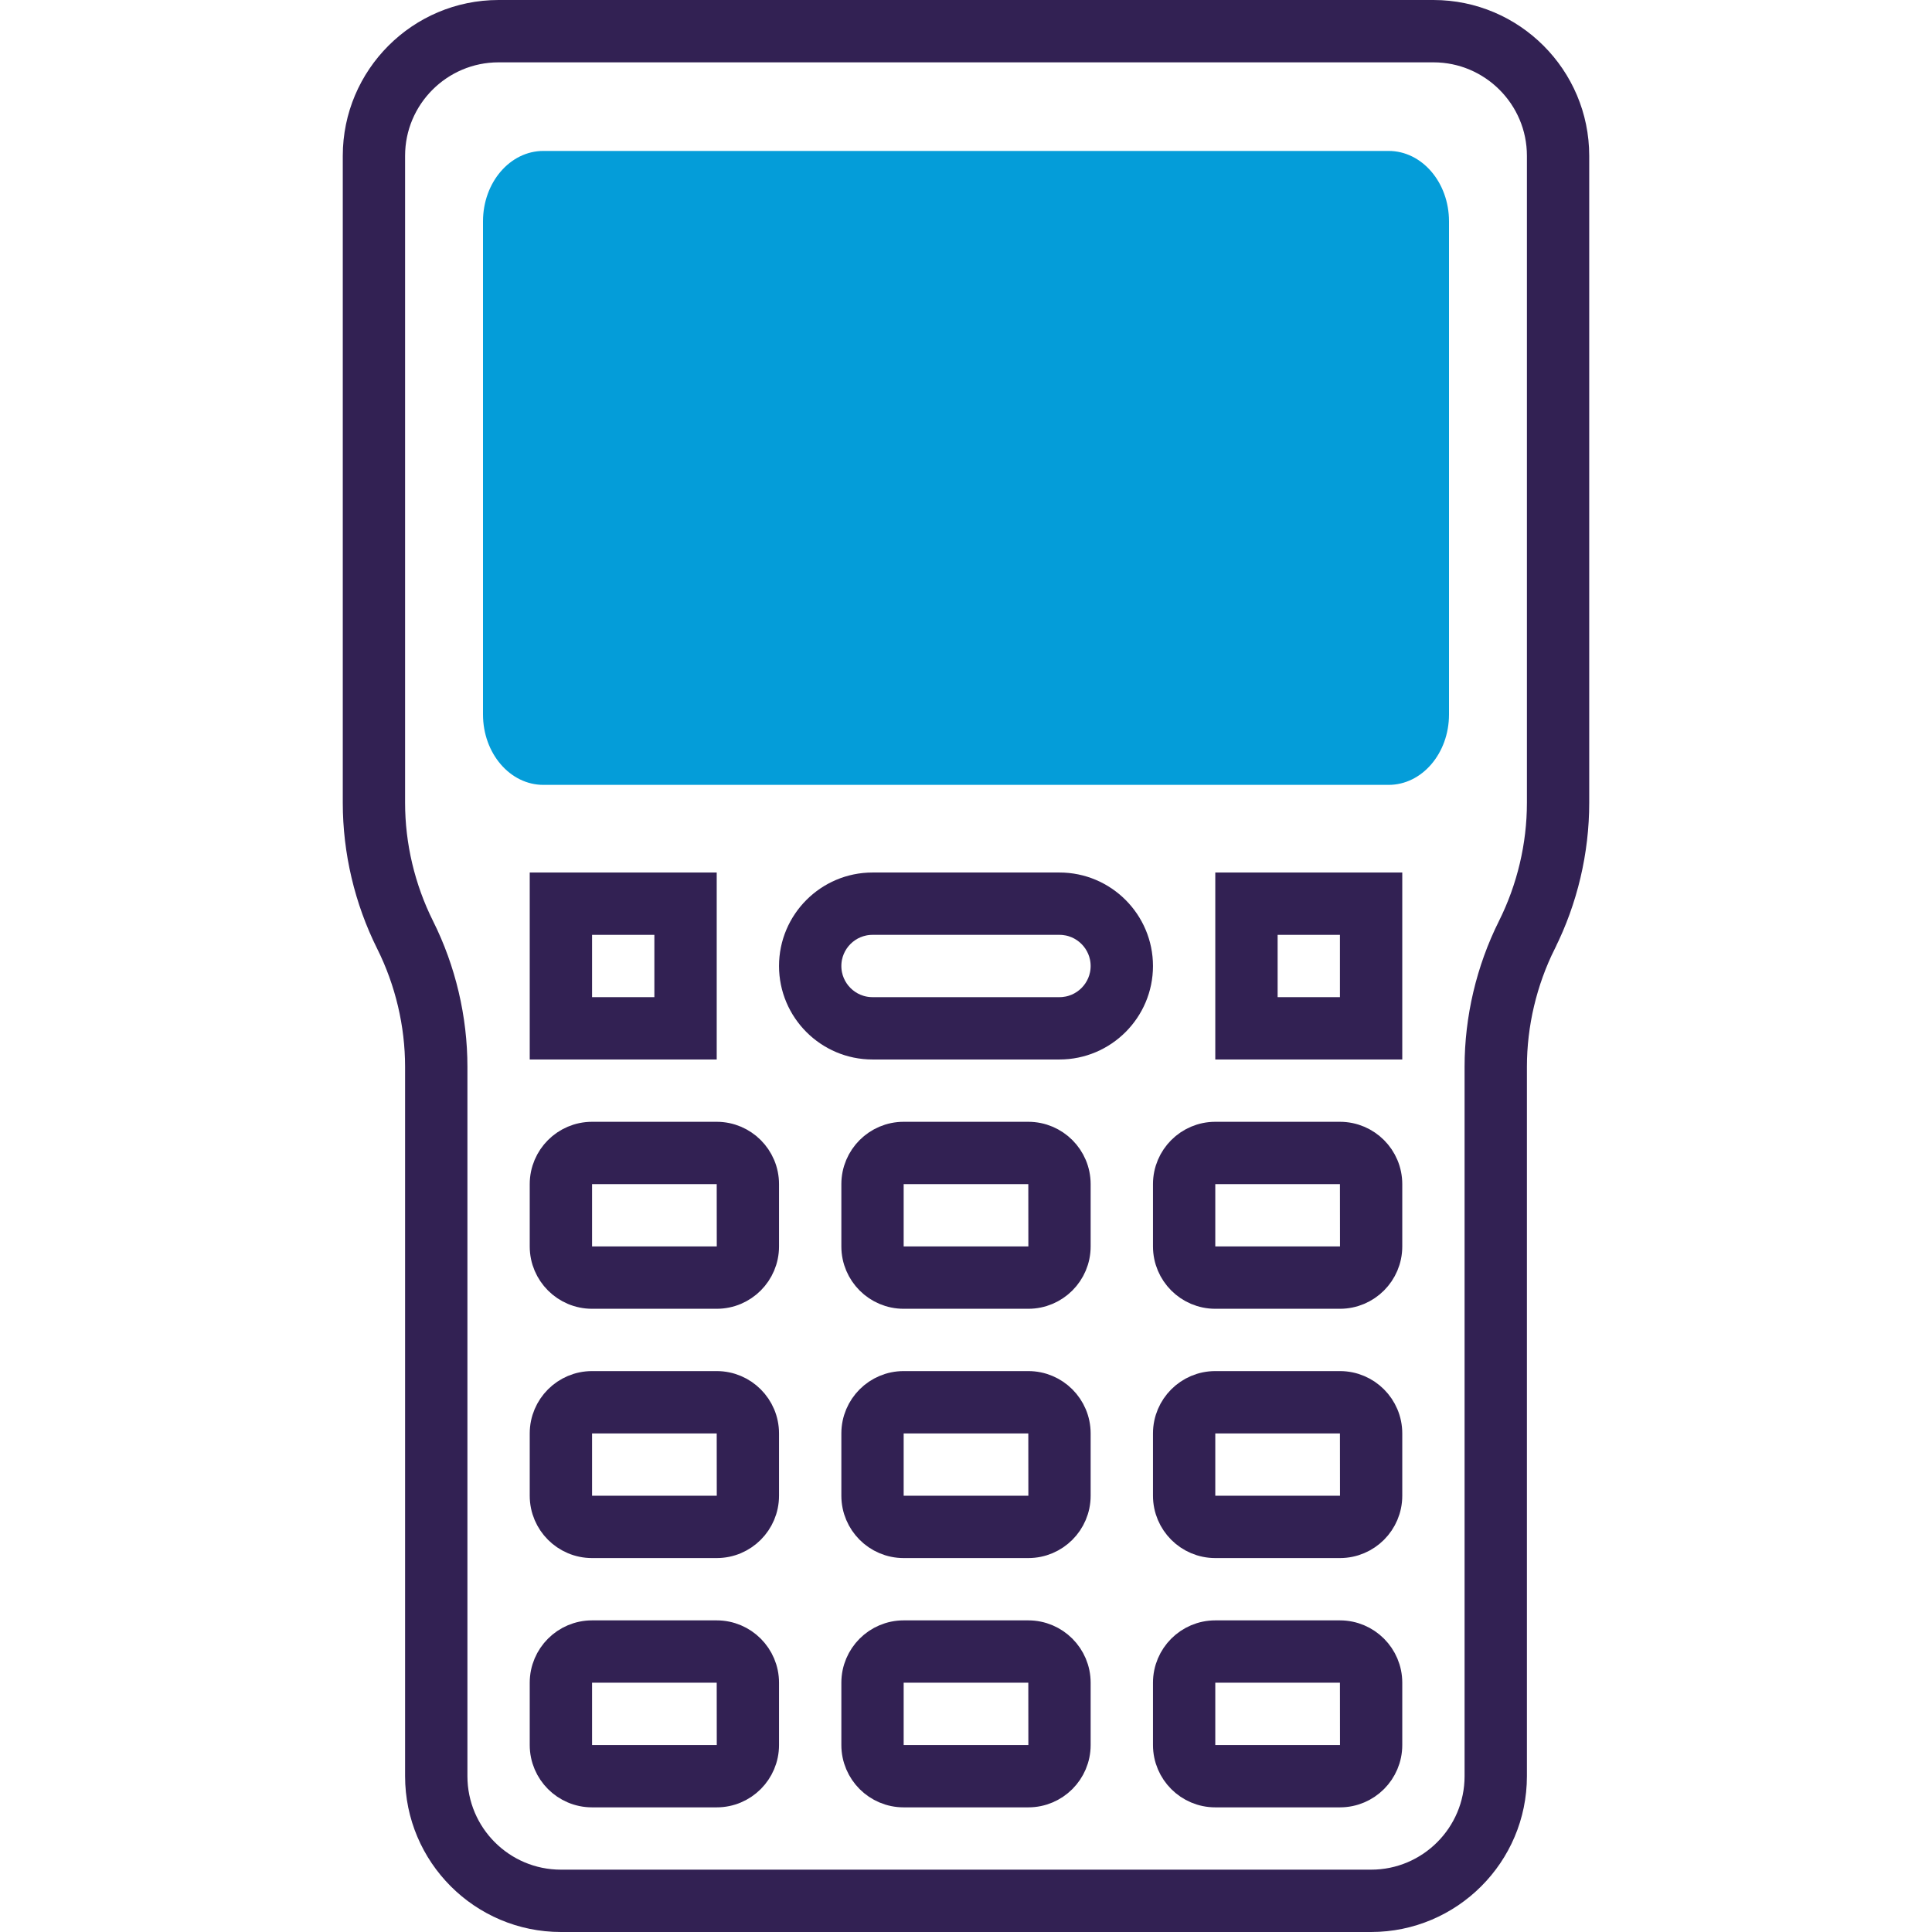 <svg width="64" height="64" viewBox="0 0 64 64" fill="none" xmlns="http://www.w3.org/2000/svg">
<g clip-path="url(#clip0_4_216)">
<path d="M46 26H18C16.895 26 16 24.956 16 23.667V7.333C16 6.044 16.895 5 18 5H46C47.105 5 48 6.044 48 7.333V23.667C48 24.956 47.105 26 46 26Z" fill="#049DD9"/>
<path d="M16.516 0.5H47.484C50.053 0.5 52.145 2.592 52.145 5.161V26.595C52.145 28.186 51.769 29.781 51.057 31.204L51.057 31.205C50.419 32.484 50.081 33.913 50.081 35.34V58.839C50.081 61.408 47.989 63.5 45.419 63.5H18.581C16.011 63.5 13.919 61.408 13.919 58.839V35.34C13.919 33.914 13.581 32.484 12.943 31.206L12.943 31.206C12.231 29.78 11.855 28.186 11.855 26.595V5.161C11.855 2.592 13.946 0.5 16.516 0.5ZM50.104 30.73L50.104 30.73C50.742 29.452 51.081 28.023 51.081 26.595V5.161C51.081 3.178 49.467 1.565 47.484 1.565H16.516C14.533 1.565 12.919 3.178 12.919 5.161V26.595C12.919 28.023 13.258 29.452 13.896 30.73L13.896 30.73C14.608 32.154 14.984 33.75 14.984 35.34V58.839C14.984 60.822 16.597 62.435 18.581 62.435H45.419C47.403 62.435 49.016 60.822 49.016 58.839V35.34C49.016 33.75 49.392 32.154 50.104 30.73Z" fill="#322153" stroke="#322153"/>
<path d="M19.113 57.806V58.306H19.613H23.744H24.244L24.244 57.806L24.242 55.742L24.241 55.242H23.742H19.613H19.113V55.742V57.806ZM19.613 54.177H23.742C24.604 54.177 25.306 54.88 25.306 55.742V57.806C25.306 58.669 24.604 59.371 23.742 59.371H19.613C18.75 59.371 18.048 58.669 18.048 57.806V55.742C18.048 54.88 18.75 54.177 19.613 54.177Z" fill="#322153" stroke="#322153"/>
<path d="M19.113 49.548V50.048H19.613H23.744H24.244L24.244 49.548L24.242 47.483L24.241 46.984H23.742H19.613H19.113V47.484V49.548ZM19.613 45.919H23.742C24.604 45.919 25.306 46.621 25.306 47.484V49.548C25.306 50.411 24.604 51.113 23.742 51.113H19.613C18.75 51.113 18.048 50.411 18.048 49.548V47.484C18.048 46.621 18.75 45.919 19.613 45.919Z" fill="#322153" stroke="#322153"/>
<path d="M19.113 41.29V41.79H19.613H23.744H24.244L24.244 41.29L24.242 39.225L24.241 38.726H23.742H19.613H19.113V39.226V41.29ZM19.613 37.661H23.742C24.604 37.661 25.306 38.363 25.306 39.226V41.29C25.306 42.153 24.604 42.855 23.742 42.855H19.613C18.75 42.855 18.048 42.153 18.048 41.29V39.226C18.048 38.363 18.75 37.661 19.613 37.661Z" fill="#322153" stroke="#322153"/>
<path d="M29.435 57.806V58.306H29.935H34.066H34.567L34.566 57.806L34.564 55.742L34.564 55.242H34.064H29.935H29.435V55.742V57.806ZM29.935 54.177H34.064C34.927 54.177 35.629 54.88 35.629 55.742V57.806C35.629 58.669 34.927 59.371 34.064 59.371H29.935C29.073 59.371 28.371 58.669 28.371 57.806V55.742C28.371 54.88 29.073 54.177 29.935 54.177Z" fill="#322153" stroke="#322153"/>
<path d="M29.435 49.548V50.048H29.935H34.066H34.567L34.566 49.548L34.564 47.483L34.564 46.984H34.064H29.935H29.435V47.484V49.548ZM29.935 45.919H34.064C34.927 45.919 35.629 46.621 35.629 47.484V49.548C35.629 50.411 34.927 51.113 34.064 51.113H29.935C29.073 51.113 28.371 50.411 28.371 49.548V47.484C28.371 46.621 29.073 45.919 29.935 45.919Z" fill="#322153" stroke="#322153"/>
<path d="M29.435 41.29V41.79H29.935H34.066H34.567L34.566 41.29L34.564 39.225L34.564 38.726H34.064H29.935H29.435V39.226V41.29ZM29.935 37.661H34.064C34.927 37.661 35.629 38.363 35.629 39.226V41.29C35.629 42.153 34.927 42.855 34.064 42.855H29.935C29.073 42.855 28.371 42.153 28.371 41.29V39.226C28.371 38.363 29.073 37.661 29.935 37.661Z" fill="#322153" stroke="#322153"/>
<path d="M28.903 29.403H35.097C36.528 29.403 37.694 30.569 37.694 32C37.694 33.431 36.528 34.597 35.097 34.597H28.903C27.472 34.597 26.306 33.431 26.306 32C26.306 30.569 27.472 29.403 28.903 29.403ZM28.903 33.532H35.097C35.943 33.532 36.629 32.844 36.629 32C36.629 31.156 35.943 30.468 35.097 30.468H28.903C28.057 30.468 27.371 31.156 27.371 32C27.371 32.844 28.057 33.532 28.903 33.532Z" fill="#322153" stroke="#322153"/>
<path d="M39.758 57.806V58.306H40.258H44.389H44.89L44.889 57.806L44.887 55.742L44.887 55.242H44.387H40.258H39.758V55.742V57.806ZM40.258 54.177H44.387C45.25 54.177 45.952 54.88 45.952 55.742V57.806C45.952 58.669 45.25 59.371 44.387 59.371H40.258C39.396 59.371 38.694 58.669 38.694 57.806V55.742C38.694 54.88 39.396 54.177 40.258 54.177Z" fill="#322153" stroke="#322153"/>
<path d="M39.758 49.548V50.048H40.258H44.389H44.89L44.889 49.548L44.887 47.483L44.887 46.984H44.387H40.258H39.758V47.484V49.548ZM40.258 45.919H44.387C45.25 45.919 45.952 46.621 45.952 47.484V49.548C45.952 50.411 45.25 51.113 44.387 51.113H40.258C39.396 51.113 38.694 50.411 38.694 49.548V47.484C38.694 46.621 39.396 45.919 40.258 45.919Z" fill="#322153" stroke="#322153"/>
<path d="M39.758 41.29V41.79H40.258H44.389H44.89L44.889 41.29L44.887 39.225L44.887 38.726H44.387H40.258H39.758V39.226V41.29ZM40.258 37.661H44.387C45.25 37.661 45.952 38.363 45.952 39.226V41.29C45.952 42.153 45.25 42.855 44.387 42.855H40.258C39.396 42.855 38.694 42.153 38.694 41.29V39.226C38.694 38.363 39.396 37.661 40.258 37.661Z" fill="#322153" stroke="#322153"/>
<path d="M42.323 30.468H41.823V30.968V33.032V33.532H42.323H44.387H44.887V33.032V30.968V30.468H44.387H42.323ZM45.952 29.403V34.597H40.758V29.403H45.952Z" fill="#322153" stroke="#322153"/>
<path d="M21.677 33.532H22.177V33.032V30.968V30.468H21.677H19.613H19.113V30.968V33.032V33.532H19.613H21.677ZM18.048 29.403H23.242V34.597H18.048V29.403Z" fill="#322153" stroke="#322153"/>
</g>
<defs>
<clipPath id="clip0_4_216">
<rect width="64" height="64" fill="white"/>
</clipPath>
</defs>
</svg>
